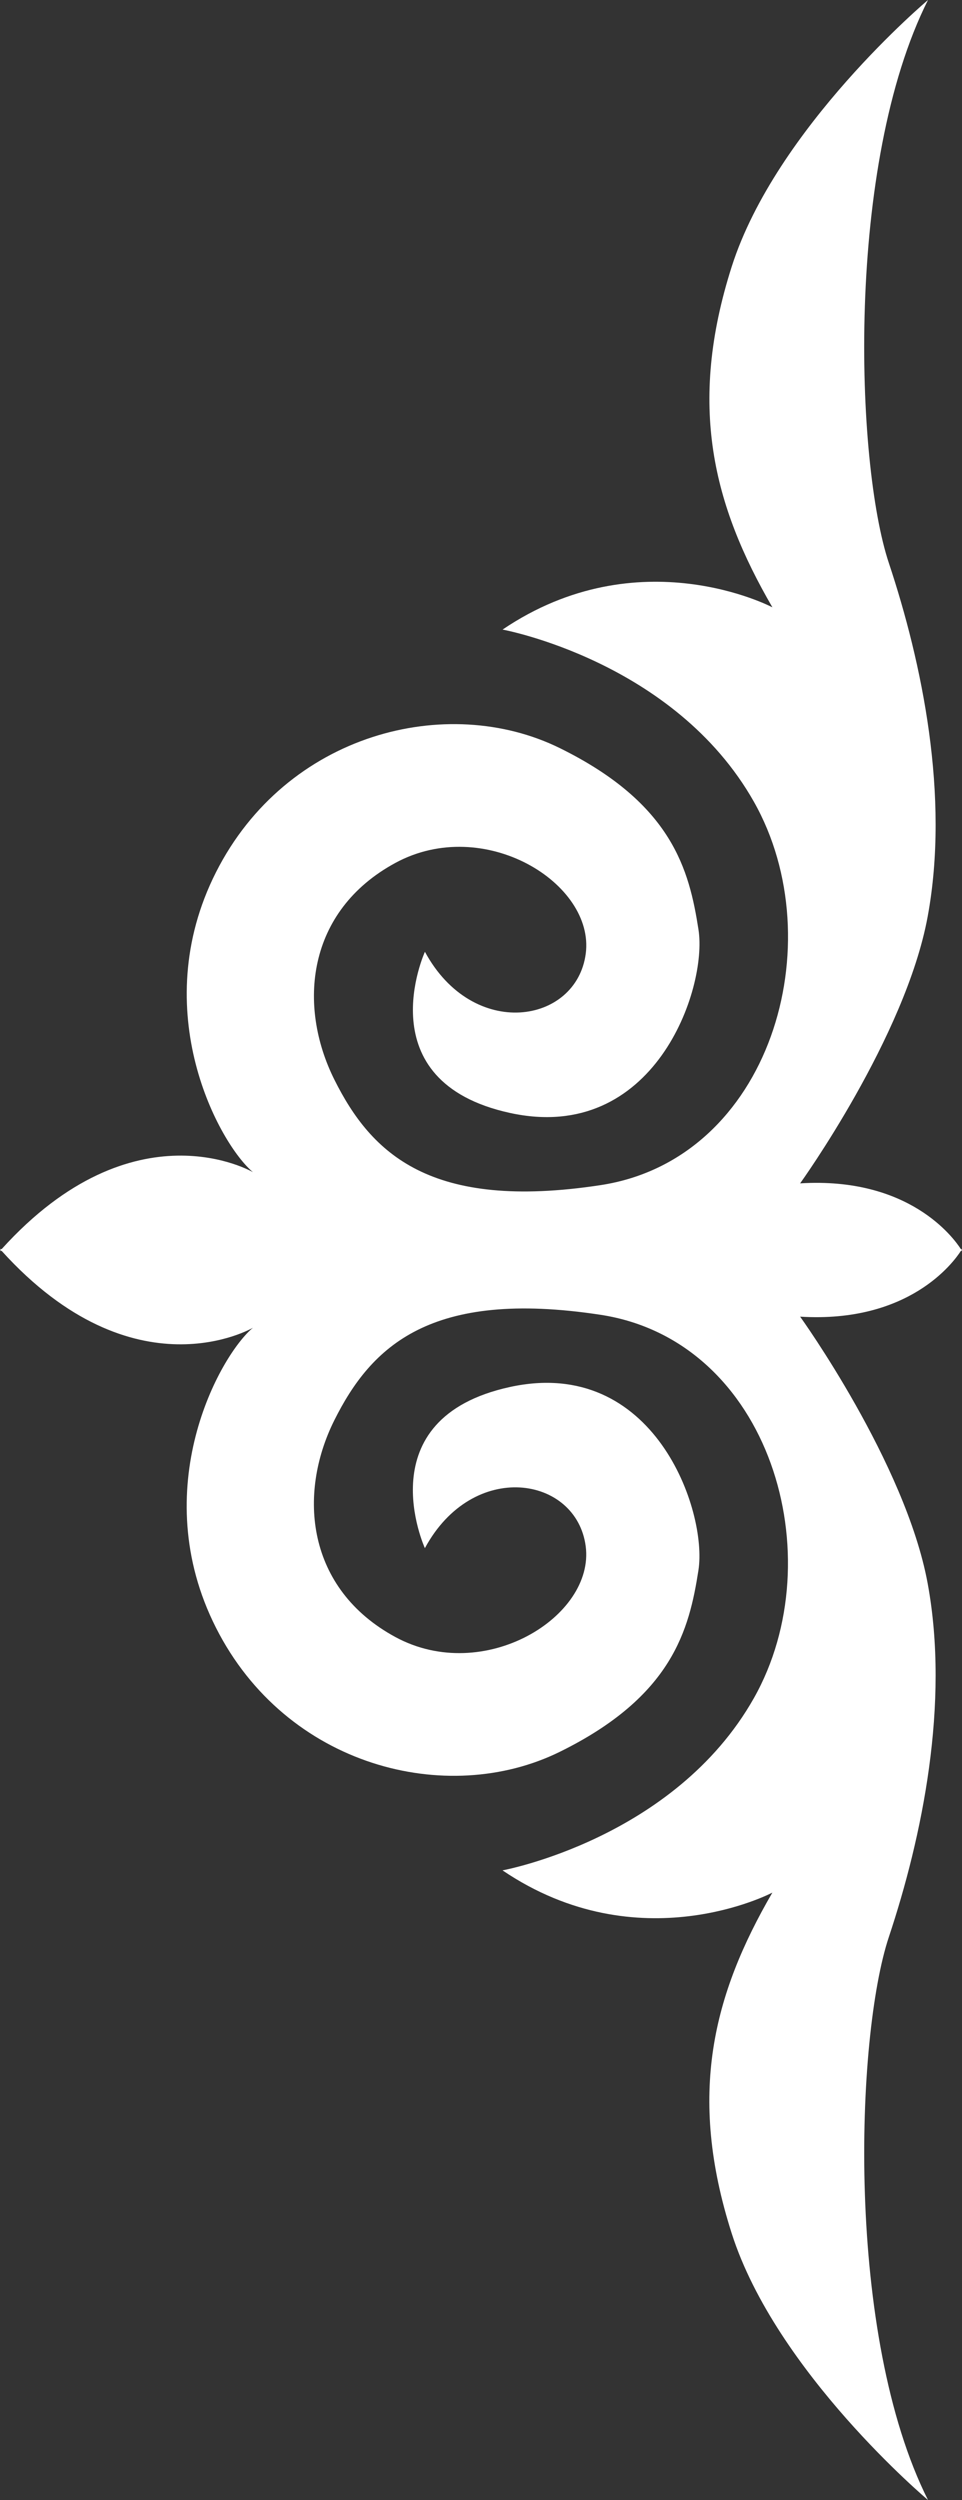 <svg width="72" height="187" viewBox="0 0 72 187" fill="none" xmlns="http://www.w3.org/2000/svg">
<rect x="0" y="0" width="72" height="187" fill="#333333" stroke="none"/>
<path d="M54.763 167.053C51.442 156.663 53.379 149.185 57.808 141.565C57.808 141.565 47.847 146.83 37.61 139.902C37.61 139.902 50.476 137.546 56.424 127.019C62.371 116.493 57.668 100.285 44.942 98.345C32.216 96.406 27.786 100.701 25.02 106.239C22.255 111.778 22.944 118.845 29.587 122.447C36.229 126.05 44.526 120.925 43.837 115.66C43.145 110.395 35.397 109.148 31.8 115.8C31.8 115.8 27.373 106.103 38.163 103.747C48.952 101.391 52.966 113.027 52.273 117.459C51.581 121.891 50.337 126.879 41.897 131.035C33.457 135.19 21.423 132.144 16.165 121.754C10.906 111.364 16.441 101.391 18.93 99.315C18.93 99.315 10.055 104.531 0.123 93.565L4.08986e-06 93.565C0.023 93.542 0.042 93.519 0.062 93.497C0.039 93.474 0.02 93.451 4.08389e-06 93.428L0.127 93.428C10.058 82.463 18.933 87.679 18.933 87.679C16.444 85.599 10.91 75.626 16.168 65.239C21.426 54.852 33.46 51.803 41.9 55.959C50.34 60.114 51.585 65.103 52.277 69.534C52.969 73.966 48.955 85.603 38.166 83.247C27.377 80.891 31.803 71.194 31.803 71.194C35.4 77.842 43.148 76.596 43.84 71.334C44.532 66.069 36.232 60.944 29.59 64.546C22.947 68.148 22.258 75.213 25.024 80.754C27.789 86.296 32.219 90.588 44.945 88.648C57.672 86.709 62.377 70.501 56.427 59.974C50.476 49.447 37.614 47.092 37.614 47.092C47.85 40.167 57.811 45.429 57.811 45.429C53.385 37.811 51.448 30.33 54.766 19.94C58.084 9.557 69.455 -3.03599e-06 69.455 -3.03599e-06C63.258 12.329 64.031 34.629 66.524 42.11C69.013 49.591 71.09 59.564 69.429 68.568C67.769 77.572 59.885 88.515 59.885 88.515C68.032 88.014 71.363 92.573 71.915 93.432L72 93.432C72 93.432 71.987 93.458 71.958 93.5C71.984 93.546 72 93.568 72 93.568L71.915 93.568C71.363 94.427 68.032 98.986 59.885 98.485C59.885 98.485 67.769 109.428 69.429 118.432C71.09 127.436 69.013 137.409 66.524 144.89C64.035 152.371 63.258 174.671 69.455 187C69.455 187 58.084 177.443 54.763 167.053Z" fill="white"/>
</svg>
